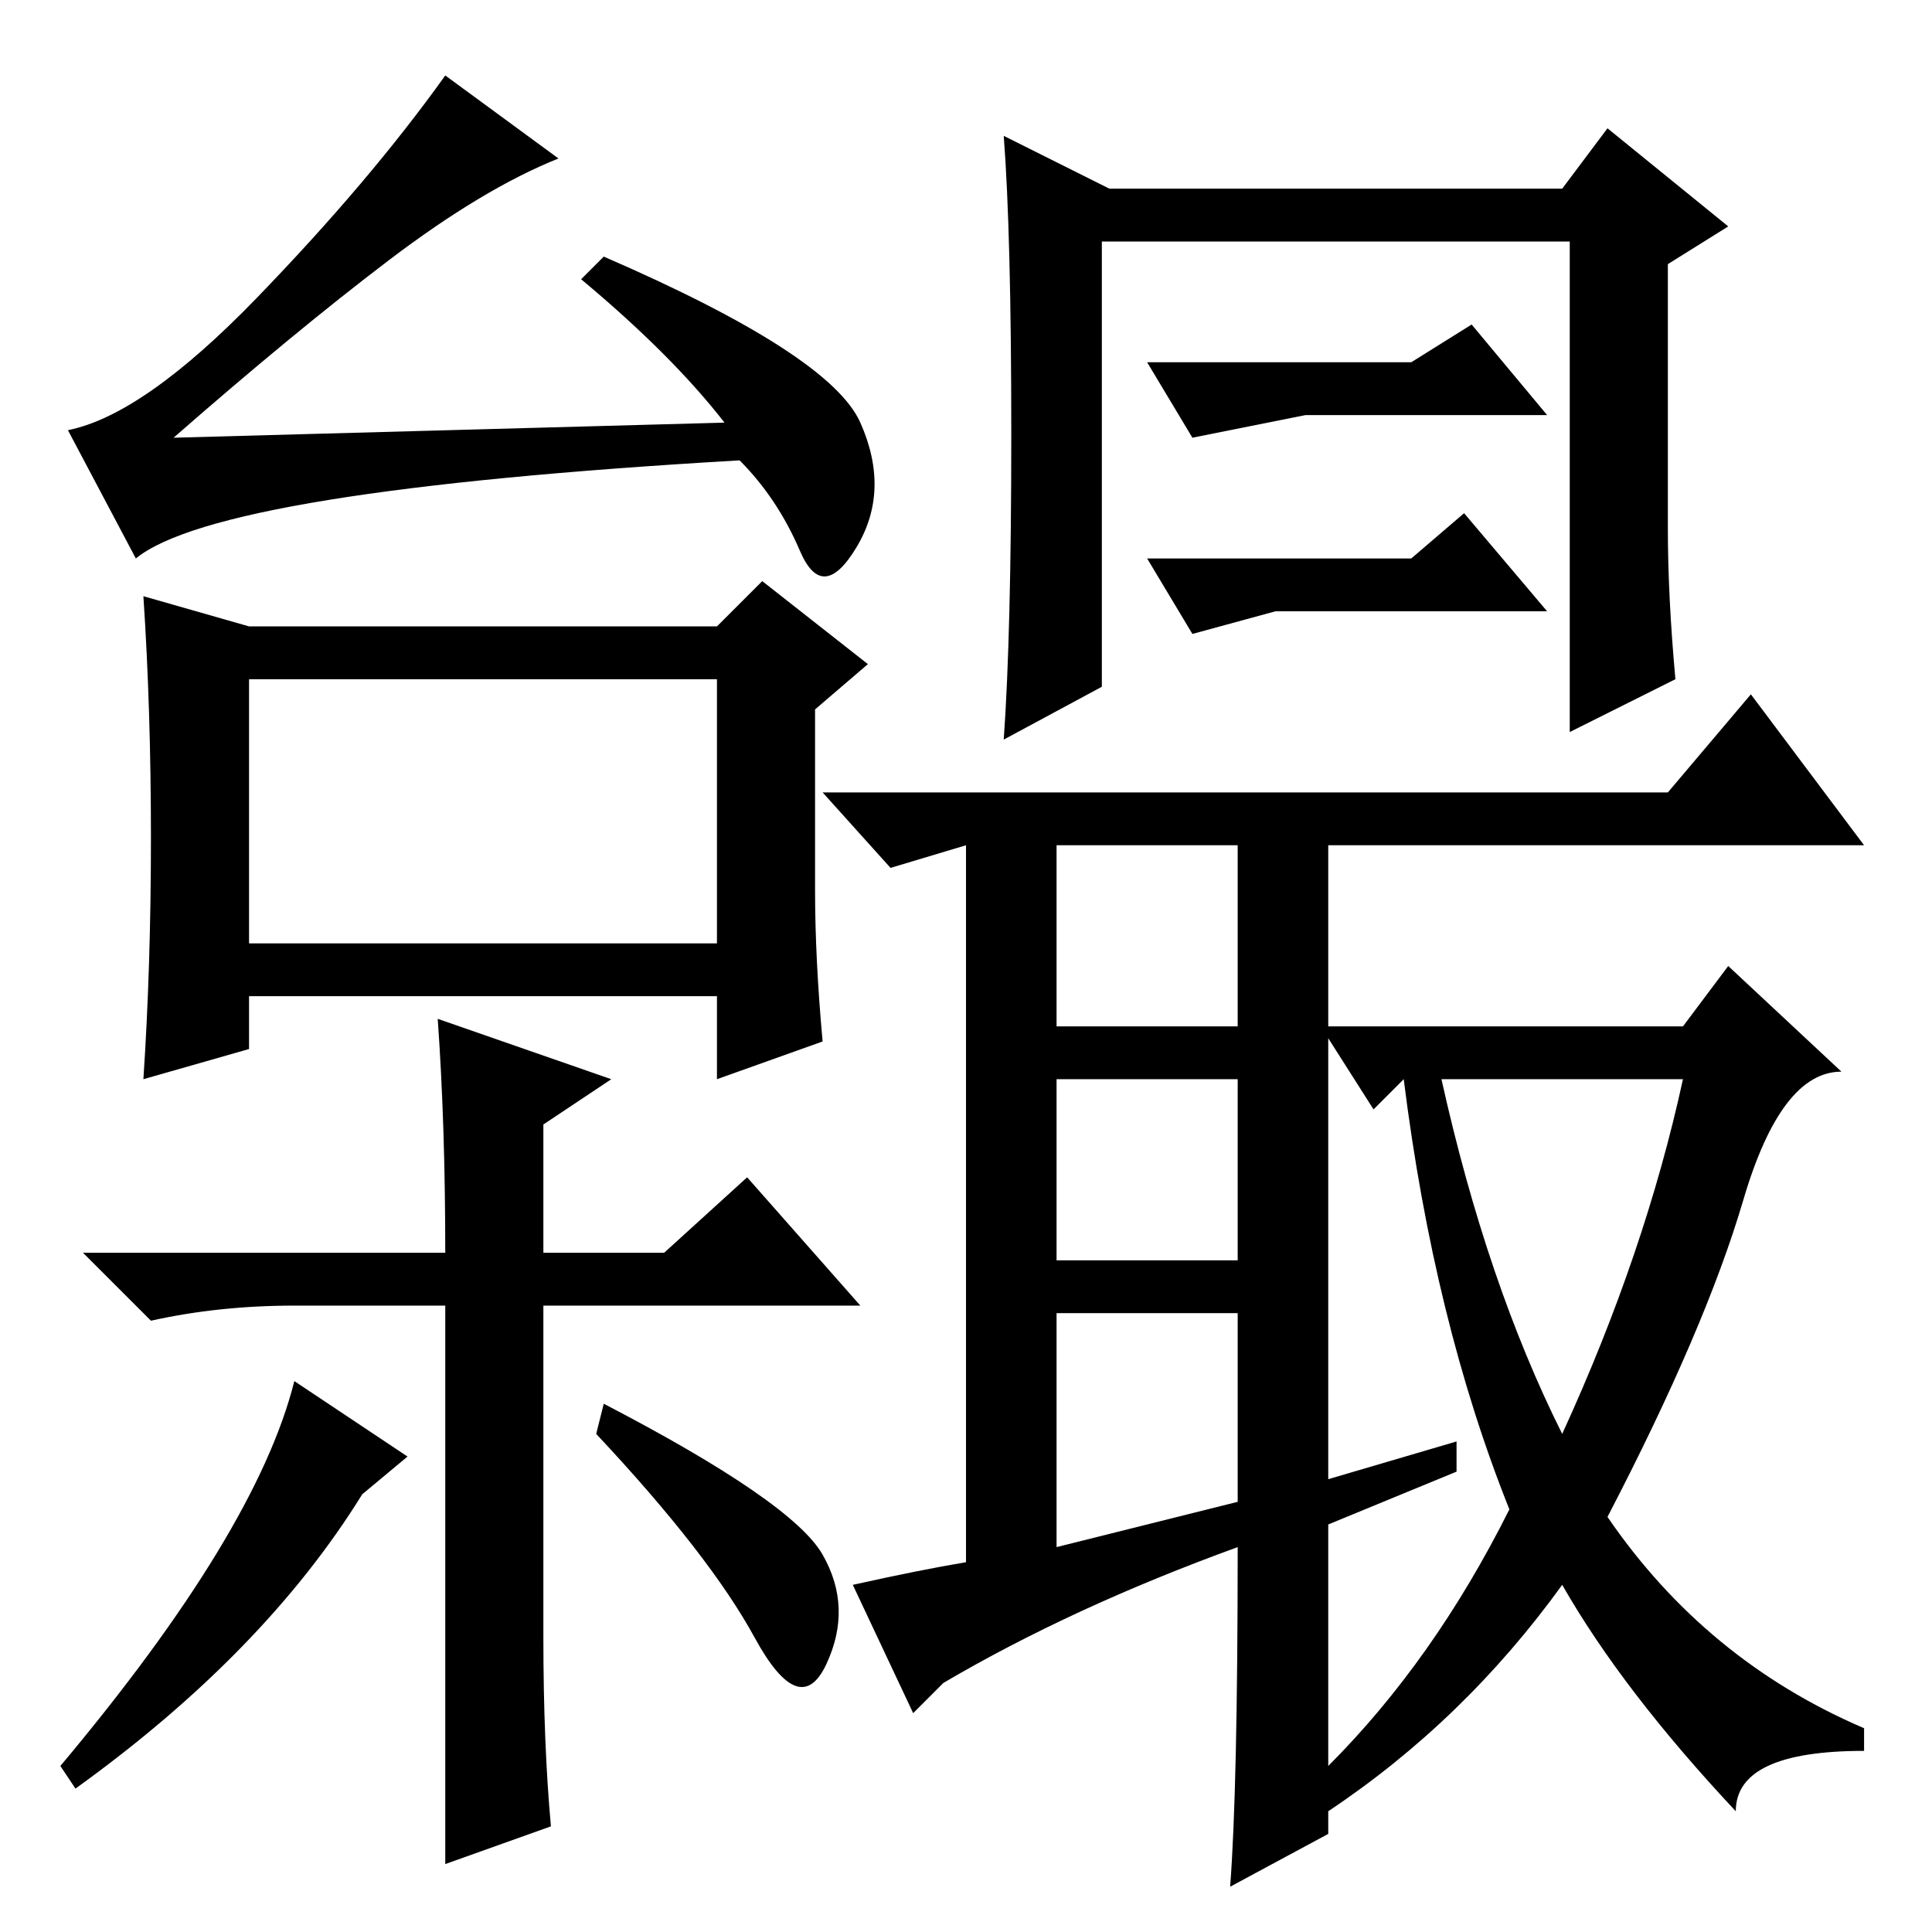 <?xml version="1.0" standalone="no"?>
<!DOCTYPE svg PUBLIC "-//W3C//DTD SVG 1.1//EN" "http://www.w3.org/Graphics/SVG/1.1/DTD/svg11.dtd" >
<svg xmlns="http://www.w3.org/2000/svg" xmlns:xlink="http://www.w3.org/1999/xlink" version="1.1" viewBox="0 -36 256 256">
  <g transform="matrix(1 0 0 -1 0 220)">
   <path fill="currentColor"
d="M33 131h62v35h-62v-35zM33 173h62l6 6l14 -11l-7 -6v-24q0 -9 1 -20l-14 -5v11h-62v-7l-14 -4q1 15 1 32t-1 32zM18 182l-9 17q10 2 25 17.5t25 29.5l15 -11q-10 -4 -22.5 -13.5t-28.5 -23.5l73 2q-7 9 -19 19l3 3q30 -13 34 -22t-0.5 -16.5t-7.5 -0.5t-8 12
q-69 -4 -80 -13zM147 231h60l6 8l16 -13l-8 -5v-35q0 -9 1 -20l-14 -7v65h-62v-59l-13 -7q1 14 1 40.5t-1 39.5zM152 208h35l8 5l10 -12h-32l-15 -3zM152 182h35l7 6l11 -13h-36l-11 -3zM54 63l-6 -5q-13 -21 -38 -39l-2 3q26 31 31 51zM80 70q25 -13 29 -20t0.5 -14.5
t-9.5 3.5t-21 27zM72 39q0 -14 1 -25l-14 -5v33v41h-20q-10 0 -19 -2l-9 9h48q0 17 -1 31l23 -8l-9 -6v-17h16l11 10l15 -17h-42v-44zM176 54v-32q14 14 24 34q-10 25 -14 57l-4 -4l-7 11h48l6 8l15 -14q-8 0 -13 -17t-18 -42q13 -19 34 -28v-3q-17 0 -17 -8q-15 16 -23 30
q-13 -18 -31 -30v-3l-13 -7q1 13 1 45q-22 -8 -39 -18l-4 -4l-8 17q9 2 15 3v96v-1l-10 -3l-9 10h112l11 13l15 -20h-71v-84l17 5v-4zM140 120h24v24h-24v-24zM140 89h24v24h-24v-24zM140 51l24 6v25h-24v-31zM207 66q11 24 16 47h-32q6 -27 16 -47z" />
  </g>

</svg>
